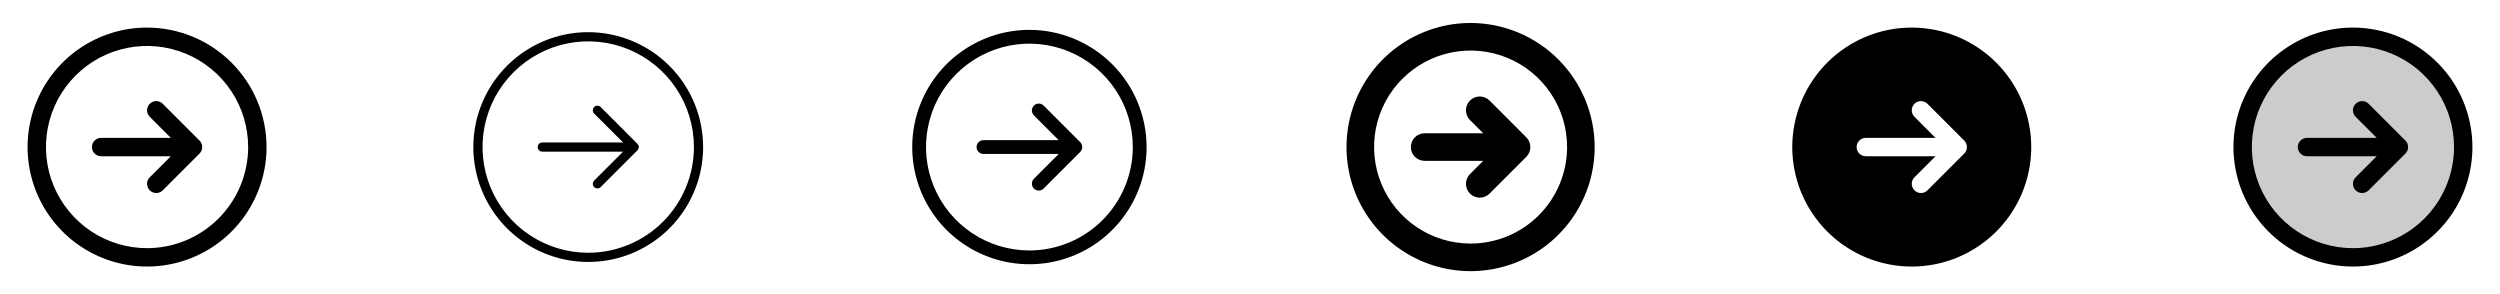 <svg width="272" height="32" viewBox="0 0 272 32" fill="none" xmlns="http://www.w3.org/2000/svg">
<g clip-path="url(#clip0_17_6968)">
<path d="M16 3C13.429 3 10.915 3.762 8.778 5.191C6.64 6.619 4.974 8.65 3.99 11.025C3.006 13.401 2.748 16.014 3.25 18.536C3.751 21.058 4.99 23.374 6.808 25.192C8.626 27.011 10.942 28.249 13.464 28.75C15.986 29.252 18.599 28.994 20.975 28.01C23.35 27.026 25.381 25.36 26.809 23.222C28.238 21.085 29 18.571 29 16C28.996 12.553 27.626 9.249 25.188 6.812C22.751 4.374 19.447 3.004 16 3ZM16 27C13.824 27 11.698 26.355 9.889 25.146C8.08 23.938 6.67 22.22 5.837 20.209C5.005 18.2 4.787 15.988 5.211 13.854C5.636 11.72 6.683 9.76 8.222 8.222C9.76 6.683 11.72 5.636 13.854 5.211C15.988 4.787 18.2 5.005 20.209 5.837C22.22 6.67 23.938 8.08 25.146 9.889C26.355 11.698 27 13.824 27 16C26.997 18.916 25.837 21.712 23.774 23.774C21.712 25.837 18.916 26.997 16 27ZM21.707 15.293C21.8 15.385 21.874 15.496 21.925 15.617C21.975 15.739 22.001 15.869 22.001 16C22.001 16.131 21.975 16.262 21.925 16.383C21.874 16.504 21.8 16.615 21.707 16.707L17.707 20.707C17.52 20.895 17.265 21.001 17 21.001C16.735 21.001 16.48 20.895 16.293 20.707C16.105 20.52 15.999 20.265 15.999 20C15.999 19.735 16.105 19.48 16.293 19.293L18.586 17H11C10.735 17 10.48 16.895 10.293 16.707C10.105 16.52 10 16.265 10 16C10 15.735 10.105 15.48 10.293 15.293C10.48 15.105 10.735 15 11 15H18.586L16.293 12.707C16.105 12.52 15.999 12.265 15.999 12C15.999 11.735 16.105 11.48 16.293 11.293C16.48 11.105 16.735 10.999 17 10.999C17.265 10.999 17.52 11.105 17.707 11.293L21.707 15.293Z" fill="currentColor"/>
<path d="M64 3.5C61.528 3.5 59.111 4.233 57.055 5.607C55 6.98 53.398 8.932 52.452 11.216C51.505 13.501 51.258 16.014 51.74 18.439C52.222 20.863 53.413 23.091 55.161 24.839C56.909 26.587 59.137 27.777 61.561 28.26C63.986 28.742 66.499 28.495 68.784 27.549C71.068 26.602 73.02 25 74.393 22.945C75.767 20.889 76.5 18.472 76.5 16C76.496 12.686 75.178 9.509 72.835 7.165C70.491 4.822 67.314 3.504 64 3.5ZM64 27.5C61.725 27.5 59.502 26.826 57.611 25.562C55.72 24.298 54.246 22.502 53.375 20.401C52.505 18.299 52.277 15.987 52.721 13.757C53.165 11.526 54.26 9.477 55.868 7.868C57.477 6.26 59.526 5.165 61.757 4.721C63.987 4.277 66.299 4.505 68.401 5.375C70.502 6.246 72.298 7.72 73.562 9.611C74.826 11.502 75.5 13.726 75.5 16C75.497 19.049 74.284 21.972 72.128 24.128C69.972 26.284 67.049 27.497 64 27.5ZM69.354 15.646C69.4 15.693 69.437 15.748 69.462 15.809C69.487 15.869 69.5 15.934 69.5 16C69.5 16.066 69.487 16.131 69.462 16.192C69.437 16.252 69.4 16.307 69.354 16.354L65.354 20.354C65.26 20.448 65.133 20.5 65 20.5C64.867 20.5 64.74 20.448 64.646 20.354C64.552 20.26 64.5 20.133 64.5 20C64.5 19.867 64.552 19.74 64.646 19.646L67.793 16.5H59C58.867 16.5 58.74 16.447 58.647 16.354C58.553 16.26 58.5 16.133 58.5 16C58.5 15.867 58.553 15.74 58.647 15.646C58.74 15.553 58.867 15.5 59 15.5H67.793L64.646 12.354C64.552 12.26 64.5 12.133 64.5 12C64.5 11.867 64.552 11.74 64.646 11.646C64.74 11.552 64.867 11.5 65 11.5C65.133 11.5 65.26 11.552 65.354 11.646L69.354 15.646Z" fill="currentColor"/>
<path d="M112 3.25C109.478 3.25 107.013 3.998 104.916 5.399C102.82 6.8 101.186 8.791 100.221 11.121C99.255 13.45 99.003 16.014 99.495 18.487C99.987 20.961 101.201 23.233 102.984 25.016C104.768 26.799 107.039 28.013 109.513 28.505C111.986 28.997 114.549 28.744 116.879 27.779C119.209 26.814 121.2 25.18 122.601 23.084C124.002 20.987 124.75 18.522 124.75 16C124.746 12.62 123.401 9.379 121.011 6.989C118.621 4.599 115.38 3.254 112 3.25ZM112 27.25C109.775 27.25 107.6 26.59 105.75 25.354C103.9 24.118 102.458 22.361 101.606 20.305C100.755 18.25 100.532 15.988 100.966 13.805C101.4 11.623 102.472 9.618 104.045 8.045C105.618 6.472 107.623 5.4 109.805 4.966C111.988 4.532 114.25 4.755 116.305 5.606C118.361 6.458 120.118 7.9 121.354 9.75C122.59 11.6 123.25 13.775 123.25 16C123.247 18.983 122.06 21.842 119.951 23.951C117.842 26.06 114.983 27.247 112 27.25ZM117.53 15.47C117.67 15.611 117.749 15.801 117.749 16C117.749 16.199 117.67 16.389 117.53 16.53L113.53 20.53C113.388 20.663 113.2 20.735 113.005 20.731C112.811 20.728 112.626 20.649 112.488 20.512C112.351 20.374 112.272 20.189 112.269 19.994C112.265 19.8 112.338 19.612 112.47 19.47L115.189 16.75H107C106.801 16.75 106.61 16.671 106.47 16.53C106.329 16.39 106.25 16.199 106.25 16C106.25 15.801 106.329 15.61 106.47 15.47C106.61 15.329 106.801 15.25 107 15.25H115.189L112.47 12.53C112.338 12.388 112.265 12.2 112.269 12.005C112.272 11.811 112.351 11.626 112.488 11.488C112.626 11.351 112.811 11.272 113.005 11.269C113.2 11.265 113.388 11.338 113.53 11.47L117.53 15.47Z" fill="currentColor"/>
<path d="M160 2.5C157.33 2.5 154.72 3.292 152.5 4.775C150.28 6.259 148.549 8.367 147.528 10.834C146.506 13.301 146.239 16.015 146.759 18.634C147.28 21.253 148.566 23.658 150.454 25.546C152.342 27.434 154.748 28.72 157.366 29.241C159.985 29.762 162.699 29.494 165.166 28.472C167.633 27.451 169.741 25.72 171.225 23.5C172.708 21.28 173.5 18.67 173.5 16C173.496 12.421 172.072 8.989 169.542 6.458C167.011 3.928 163.579 2.504 160 2.5ZM160 26.5C157.923 26.5 155.893 25.884 154.167 24.73C152.44 23.577 151.094 21.937 150.299 20.018C149.505 18.1 149.297 15.988 149.702 13.952C150.107 11.915 151.107 10.044 152.575 8.575C154.044 7.107 155.915 6.107 157.952 5.702C159.988 5.297 162.1 5.505 164.018 6.299C165.937 7.094 167.577 8.44 168.73 10.166C169.884 11.893 170.5 13.923 170.5 16C170.497 18.784 169.39 21.453 167.421 23.421C165.453 25.39 162.784 26.497 160 26.5ZM166.061 14.939C166.201 15.078 166.312 15.244 166.388 15.426C166.463 15.608 166.502 15.804 166.502 16.001C166.502 16.199 166.463 16.394 166.388 16.576C166.312 16.759 166.201 16.924 166.061 17.064L162.061 21.064C161.922 21.203 161.756 21.314 161.574 21.39C161.391 21.465 161.196 21.504 160.999 21.504C160.801 21.504 160.606 21.465 160.424 21.39C160.241 21.314 160.076 21.203 159.936 21.064C159.797 20.924 159.686 20.759 159.611 20.576C159.535 20.394 159.496 20.199 159.496 20.001C159.496 19.804 159.535 19.608 159.611 19.426C159.686 19.244 159.797 19.078 159.936 18.939L161.375 17.5H155C154.602 17.5 154.221 17.342 153.939 17.061C153.658 16.779 153.5 16.398 153.5 16C153.5 15.602 153.658 15.221 153.939 14.939C154.221 14.658 154.602 14.5 155 14.5H161.375L159.935 13.061C159.795 12.922 159.685 12.756 159.609 12.574C159.534 12.392 159.495 12.196 159.495 11.999C159.495 11.801 159.534 11.606 159.609 11.424C159.685 11.241 159.795 11.076 159.935 10.936C160.075 10.797 160.24 10.686 160.422 10.611C160.605 10.535 160.8 10.496 160.998 10.496C161.195 10.496 161.39 10.535 161.573 10.611C161.755 10.686 161.92 10.797 162.06 10.936L166.061 14.939Z" fill="currentColor"/>
<path d="M208 3C205.429 3 202.915 3.762 200.778 5.191C198.64 6.619 196.974 8.65 195.99 11.025C195.006 13.401 194.748 16.014 195.25 18.536C195.751 21.058 196.99 23.374 198.808 25.192C200.626 27.011 202.942 28.249 205.464 28.75C207.986 29.252 210.599 28.994 212.975 28.01C215.35 27.026 217.381 25.36 218.809 23.222C220.238 21.085 221 18.571 221 16C220.996 12.553 219.626 9.249 217.188 6.812C214.751 4.374 211.447 3.004 208 3ZM213.708 16.707L209.708 20.707C209.52 20.895 209.265 21.001 209 21.001C208.735 21.001 208.48 20.895 208.293 20.707C208.105 20.52 207.999 20.265 207.999 20C207.999 19.735 208.105 19.48 208.293 19.293L210.586 17H203C202.735 17 202.48 16.895 202.293 16.707C202.105 16.52 202 16.265 202 16C202 15.735 202.105 15.48 202.293 15.293C202.48 15.105 202.735 15 203 15H210.586L208.293 12.707C208.105 12.52 207.999 12.265 207.999 12C207.999 11.735 208.105 11.48 208.293 11.293C208.48 11.105 208.735 10.999 209 10.999C209.265 10.999 209.52 11.105 209.708 11.293L213.708 15.293C213.8 15.385 213.874 15.496 213.925 15.617C213.975 15.739 214.001 15.869 214.001 16C214.001 16.131 213.975 16.262 213.925 16.383C213.874 16.504 213.8 16.615 213.708 16.707Z" fill="currentColor"/>
<path opacity="0.2" d="M268 16C268 18.373 267.296 20.694 265.978 22.667C264.659 24.64 262.785 26.178 260.592 27.087C258.399 27.995 255.987 28.232 253.659 27.769C251.331 27.306 249.193 26.163 247.515 24.485C245.836 22.807 244.694 20.669 244.231 18.341C243.768 16.013 244.005 13.601 244.913 11.408C245.822 9.215 247.36 7.341 249.333 6.022C251.307 4.704 253.627 4 256 4C259.183 4 262.235 5.264 264.485 7.515C266.736 9.765 268 12.817 268 16Z" fill="currentColor"/>
<path d="M256 3C253.429 3 250.915 3.762 248.778 5.191C246.64 6.619 244.974 8.65 243.99 11.025C243.006 13.401 242.748 16.014 243.25 18.536C243.751 21.058 244.99 23.374 246.808 25.192C248.626 27.011 250.942 28.249 253.464 28.75C255.986 29.252 258.599 28.994 260.975 28.01C263.35 27.026 265.381 25.36 266.809 23.222C268.238 21.085 269 18.571 269 16C268.996 12.553 267.626 9.249 265.188 6.812C262.751 4.374 259.447 3.004 256 3ZM256 27C253.824 27 251.698 26.355 249.889 25.146C248.08 23.938 246.67 22.22 245.837 20.209C245.005 18.2 244.787 15.988 245.211 13.854C245.636 11.72 246.683 9.76 248.222 8.222C249.76 6.683 251.72 5.636 253.854 5.211C255.988 4.787 258.2 5.005 260.21 5.837C262.22 6.67 263.937 8.08 265.146 9.889C266.355 11.698 267 13.824 267 16C266.997 18.916 265.837 21.712 263.775 23.774C261.712 25.837 258.916 26.997 256 27ZM261.708 15.293C261.8 15.385 261.874 15.496 261.925 15.617C261.975 15.739 262.001 15.869 262.001 16C262.001 16.131 261.975 16.262 261.925 16.383C261.874 16.504 261.8 16.615 261.708 16.707L257.708 20.707C257.52 20.895 257.265 21.001 257 21.001C256.735 21.001 256.48 20.895 256.293 20.707C256.105 20.52 255.999 20.265 255.999 20C255.999 19.735 256.105 19.48 256.293 19.293L258.586 17H251C250.735 17 250.48 16.895 250.293 16.707C250.105 16.52 250 16.265 250 16C250 15.735 250.105 15.48 250.293 15.293C250.48 15.105 250.735 15 251 15H258.586L256.293 12.707C256.105 12.52 255.999 12.265 255.999 12C255.999 11.735 256.105 11.48 256.293 11.293C256.48 11.105 256.735 10.999 257 10.999C257.265 10.999 257.52 11.105 257.708 11.293L261.708 15.293Z" fill="currentColor"/>
</g>
<defs>
<clipPath id="clip0_17_6968">
<rect width="272" height="32" rx="5" fill="white"/>
</clipPath>
</defs>
</svg>
